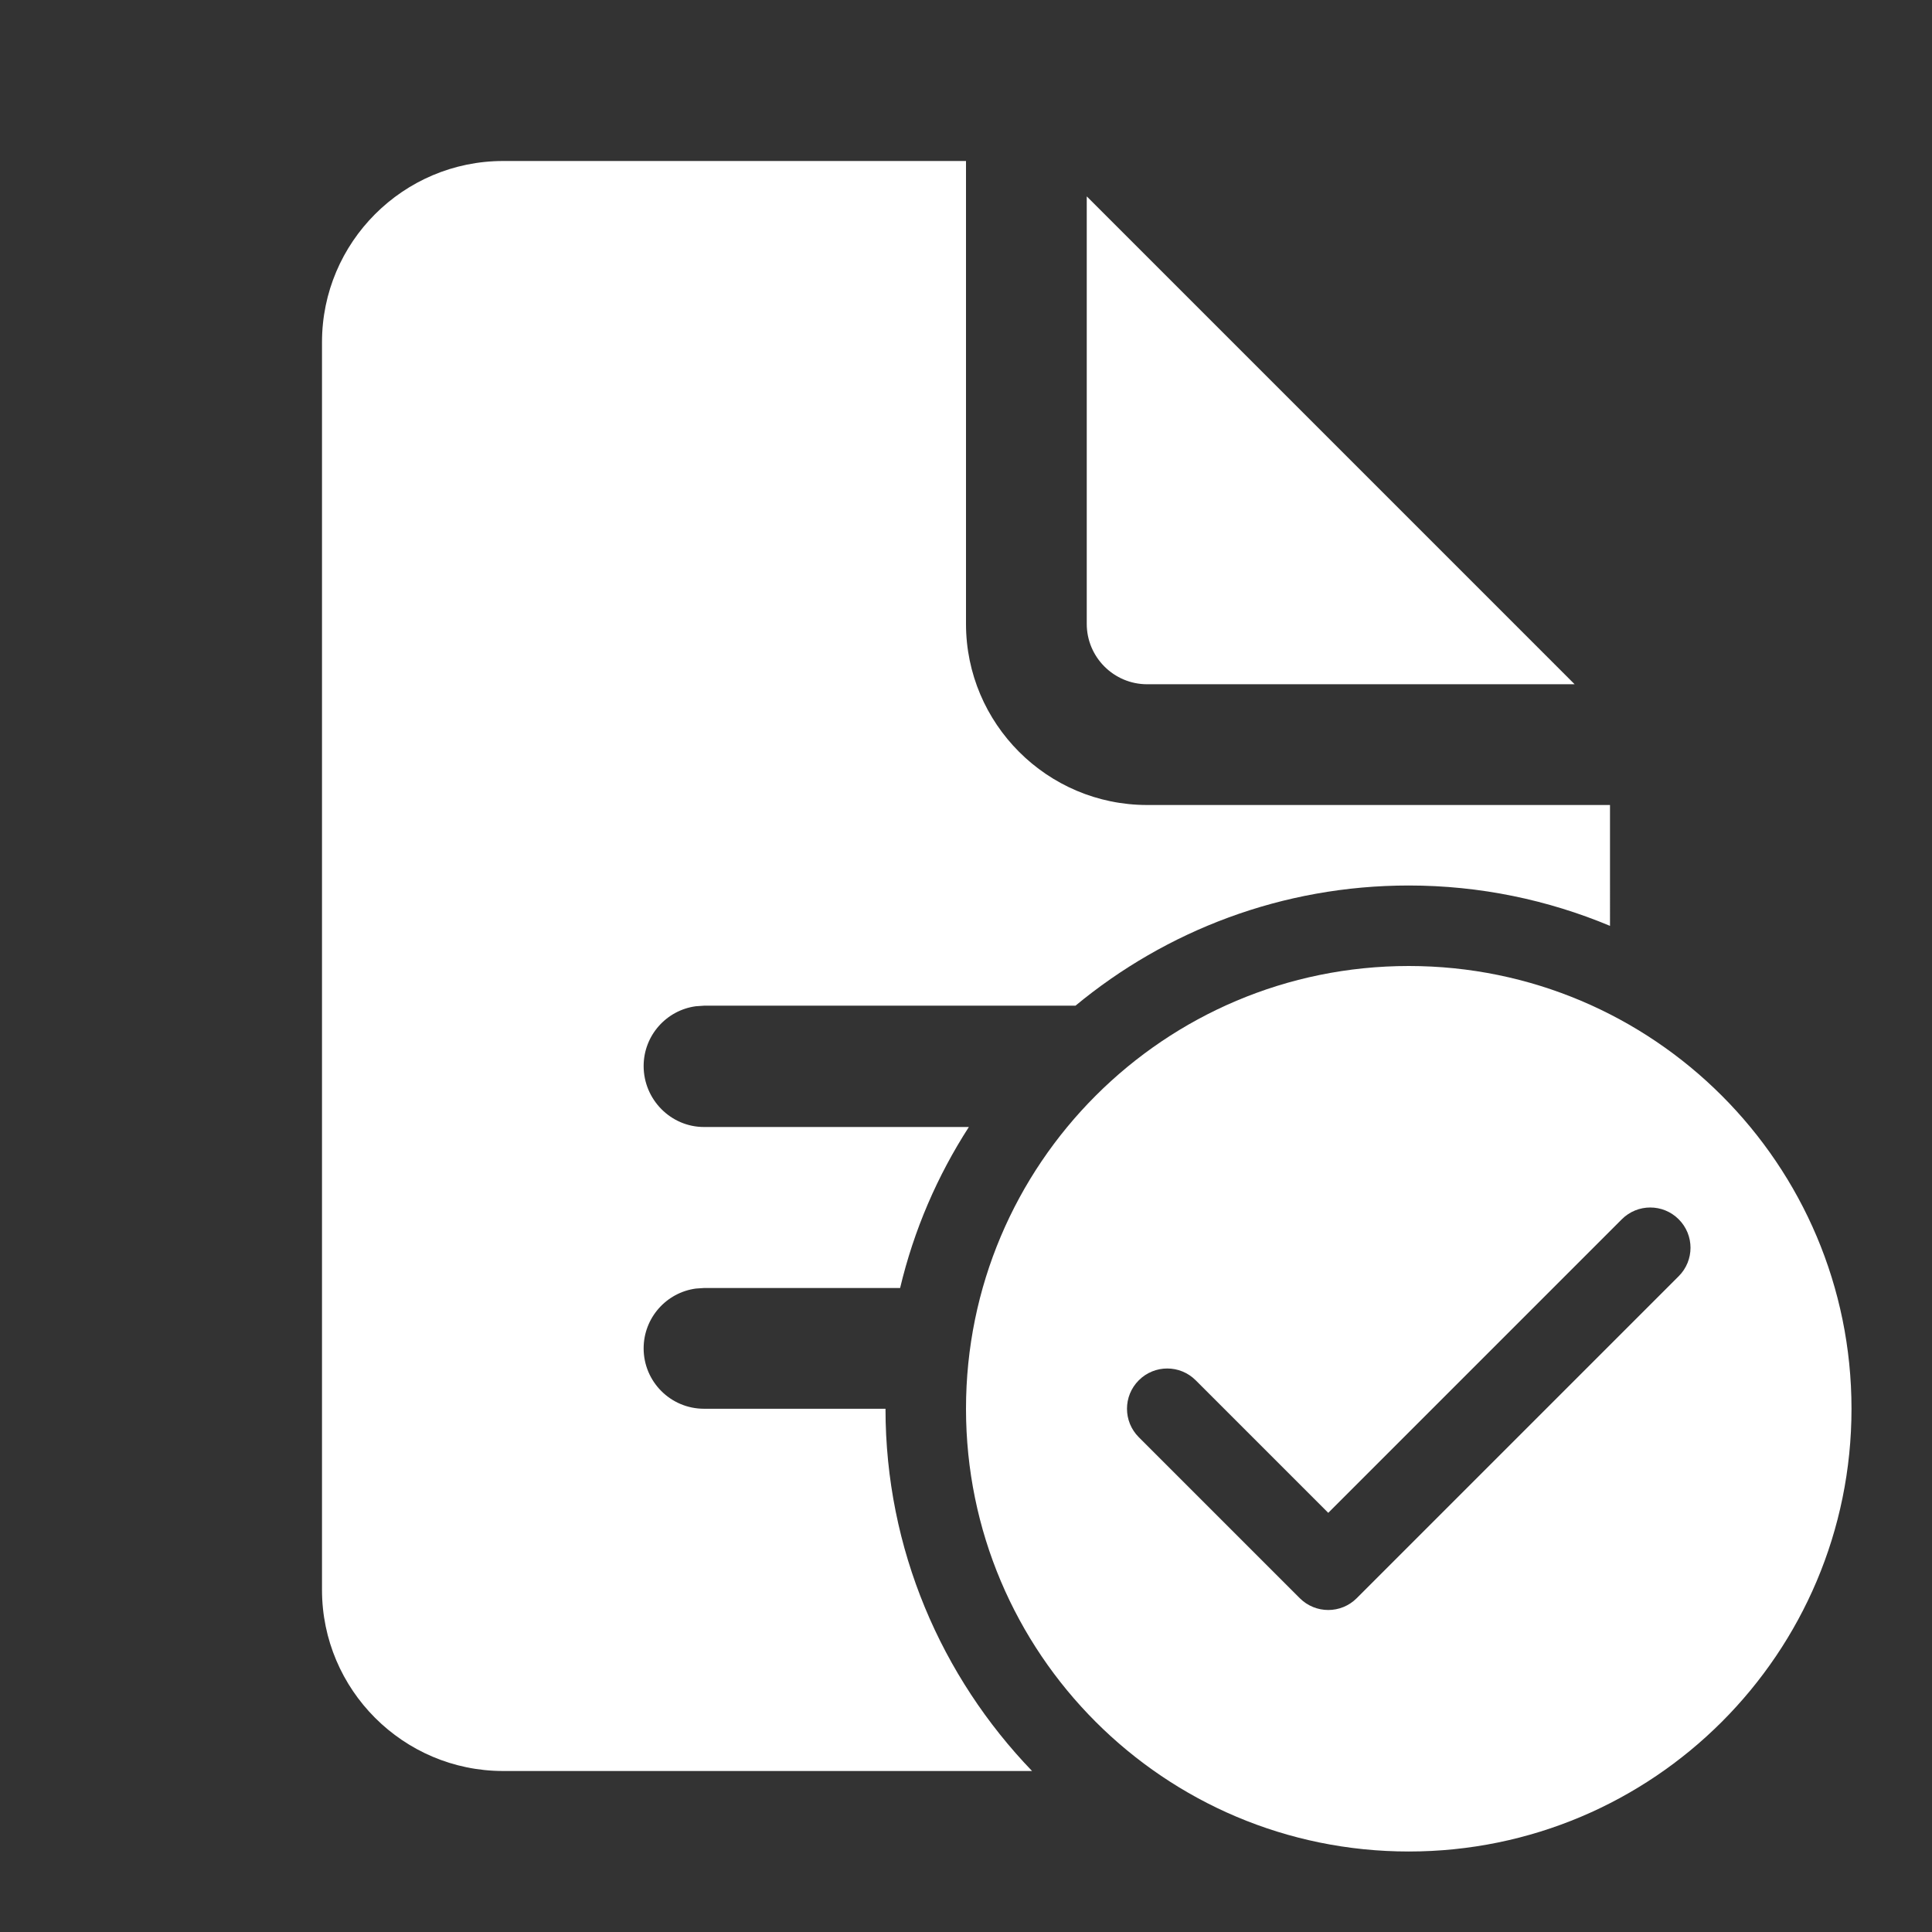 <?xml version="1.0" encoding="iso-8859-1"?>
<!-- Generator: Adobe Illustrator 22.1.0, SVG Export Plug-In . SVG Version: 6.00 Build 0)  -->
<svg fill="#FFFFFF" version="1.1" id="Layer_1_1_" xmlns="http://www.w3.org/2000/svg" xmlns:xlink="http://www.w3.org/1999/xlink" x="0px" y="0px"
	 viewBox="0 0 48 48" style="enable-background:new 0 0 48 48;" xml:space="preserve">
<rect x="0" y="0" width="48" height="48" fill="#333333" stroke="none"/>
<path d="M35,24c-6.075,0-11,4.925-11,11s4.925,11,11,11s11-4.925,11-11S41.075,24,35,24z M41.707,31.707l-8,8
	C33.512,39.902,33.256,40,33,40s-0.512-0.098-0.707-0.293l-4-4c-0.391-0.391-0.391-1.023,0-1.414s1.023-0.391,1.414,0L33,37.586
	l7.293-7.293c0.391-0.391,1.023-0.391,1.414,0S42.098,31.316,41.707,31.707z"/>
<path d="M22,35h-4.509c-0.828,0-1.5-0.672-1.5-1.5c0-0.759,0.564-1.387,1.296-1.486L17.491,32h4.872
	c0.344-1.446,0.925-2.785,1.708-4h-6.58c-0.828,0-1.5-0.685-1.5-1.514c0-0.759,0.564-1.387,1.296-1.486l0.204-0.014h9.229
	C28.971,23.122,31.856,22,35,22c1.771,0,3.46,0.359,5,1.003V20H28.5c-2.481,0-4.5-2.019-4.5-4.5V4H12.5C10.019,4,8,6.019,8,8.5v31
	c0,2.481,2.019,4.5,4.5,4.5h13.141C23.392,41.662,22,38.493,22,35z"/>
<path d="M28.5,17h10.621L27,4.879V15.5C27,16.327,27.673,17,28.5,17z"/>
</svg>